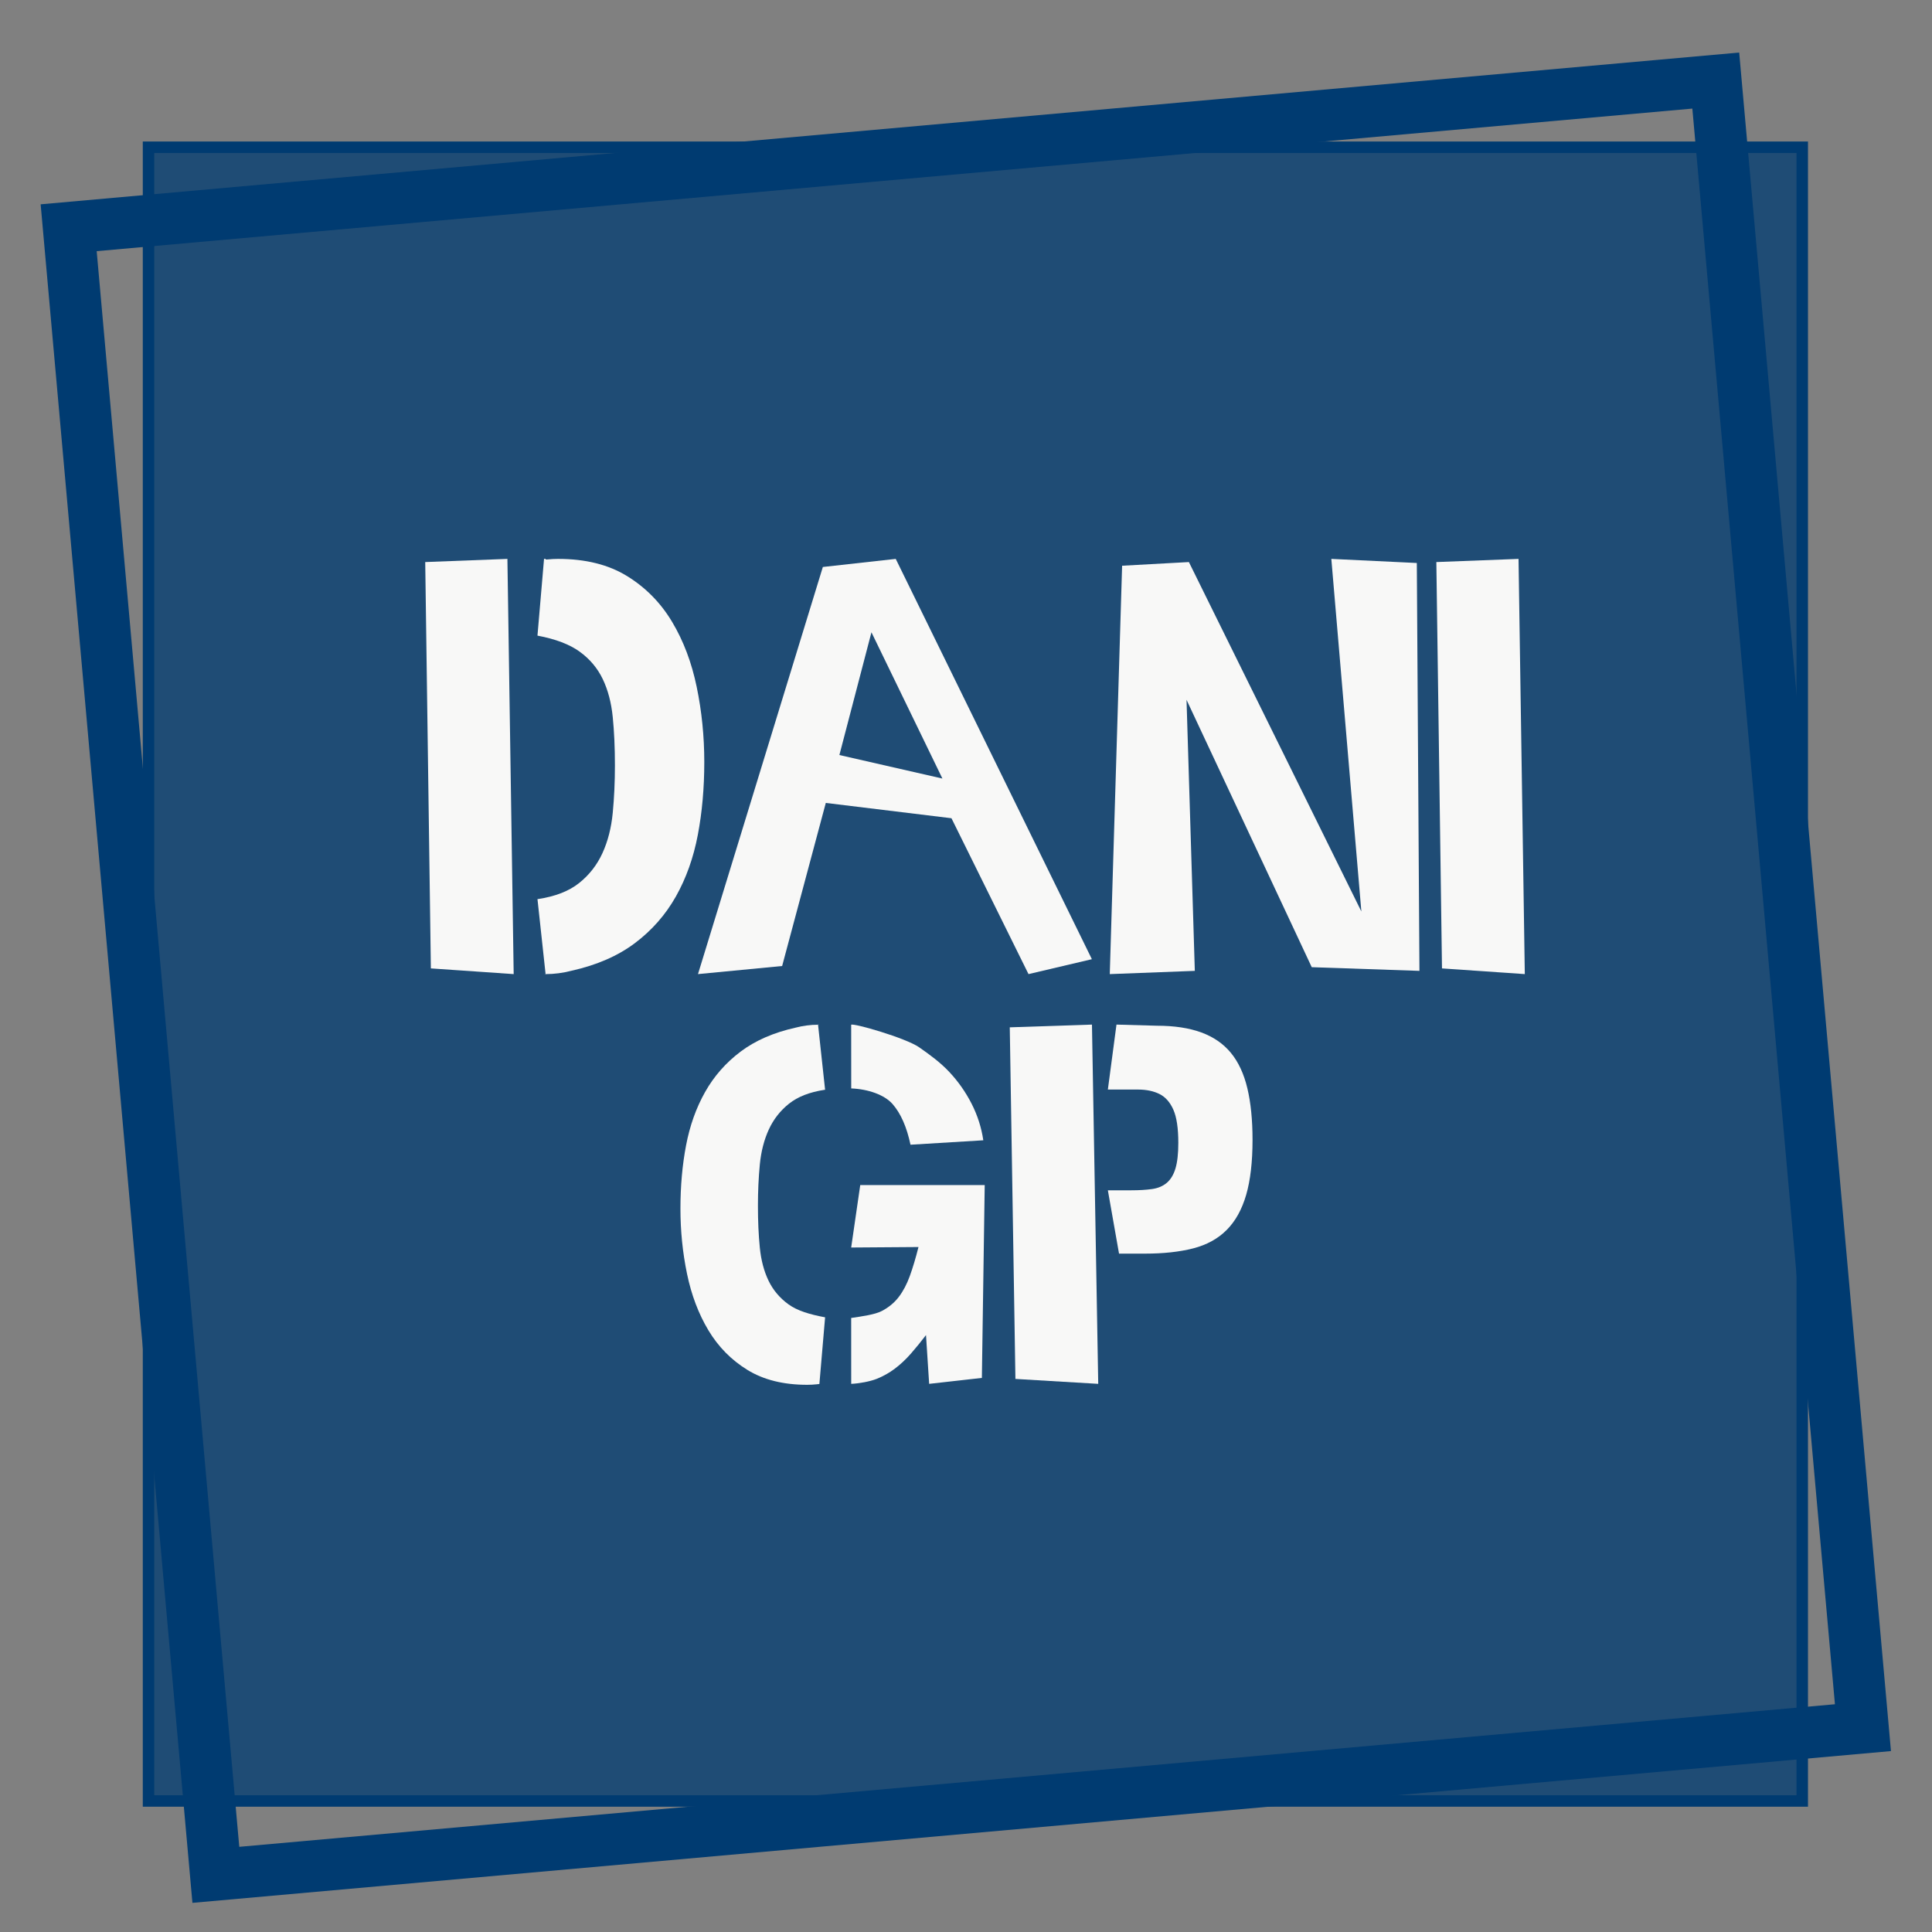 <?xml version="1.0" encoding="utf-8"?>
<!-- Generator: Adobe Illustrator 16.0.0, SVG Export Plug-In . SVG Version: 6.00 Build 0)  -->
<!DOCTYPE svg PUBLIC "-//W3C//DTD SVG 1.1//EN" "http://www.w3.org/Graphics/SVG/1.1/DTD/svg11.dtd">
<svg version="1.1" id="Layer_1" xmlns="http://www.w3.org/2000/svg" xmlns:xlink="http://www.w3.org/1999/xlink" x="0px" y="0px"
	 width="1010px" height="1010px" viewBox="0 0 1010 1010" enable-background="new 0 0 1010 1010" xml:space="preserve">
<rect x="0" y="0" width="1010" height="1010" fill="#808080" stroke="none"/>
<g>
	<defs>
		<rect id="SVGID_1_" width="1010" height="1010"/>
	</defs>
	<clipPath id="SVGID_2_">
		<use xlink:href="#SVGID_1_"  overflow="visible"/>
	</clipPath>
	<g clip-path="url(#SVGID_2_)">
		<defs>
			<rect id="SVGID_3_" width="1010" height="1010"/>
		</defs>
		<clipPath id="SVGID_4_">
			<use xlink:href="#SVGID_3_"  overflow="visible"/>
		</clipPath>
		<g opacity="0.76" clip-path="url(#SVGID_4_)">
			<g>
				<defs>
					<rect id="SVGID_5_" x="77.147" y="78.382" width="865.52" height="865.521"/>
				</defs>
				<clipPath id="SVGID_6_">
					<use xlink:href="#SVGID_5_"  overflow="visible"/>
				</clipPath>
				<rect x="77.647" y="78.882" clip-path="url(#SVGID_6_)" fill="#003B71" width="864.52" height="864.521"/>
				
					<rect x="77.647" y="78.882" clip-path="url(#SVGID_6_)" fill="none" stroke="#003B71" stroke-miterlimit="10" width="864.52" height="864.521"/>
			</g>
		</g>
		
			<rect x="72.647" y="78.882" transform="matrix(0.996 -0.089 0.089 0.996 -43.48 46.956)" clip-path="url(#SVGID_4_)" fill="none" stroke="#003B71" stroke-width="27" stroke-miterlimit="10" width="864.519" height="864.52"/>
		<path clip-path="url(#SVGID_4_)" fill="#F8F8F7" d="M286.213,292.471c1.796-0.194,3.637-0.295,5.521-0.295
			c14.348,0,26.382,2.999,36.102,8.995c9.724,5.995,17.555,13.957,23.5,23.888c5.946,9.926,10.243,21.281,12.884,34.063
			c2.645,12.778,3.964,25.852,3.964,39.224c0,13.567-1.133,26.294-3.398,38.193c-2.264,11.892-6.088,22.607-11.467,32.145
			c-5.38,9.535-12.503,17.645-21.377,24.331c-8.872,6.682-19.914,11.502-33.129,14.452c-4.531,1.18-9.061,1.77-13.591,1.77
			c-1.885,0,0.947,0.193,0,0l-4.247-39.225h0.283c9.06-1.377,16.236-4.179,21.519-8.405c5.287-4.23,9.344-9.438,12.175-15.631
			c2.831-6.193,4.628-13.224,5.38-21.086c0.756-7.866,1.132-16.125,1.132-24.772c0-9.245-0.376-17.651-1.132-25.217
			c-0.752-7.571-2.5-14.206-5.238-19.907c-2.735-5.704-6.746-10.47-12.034-14.304c-5.283-3.833-12.644-6.634-22.085-8.405
			l3.432-40.108C286.106,291.983,284.421,292.669,286.213,292.471"/>
		<path clip-path="url(#SVGID_4_)" fill="#F8F8F7" d="M475.986,598.429c-1.963-9.258-5.075-16.33-9.331-21.216
			c-4.257-4.885-12.815-7.868-21.655-8.212l-0.026-33.279c1.041-1.026,28.574,6.908,35.555,11.791
			c5.6,3.916,11.049,7.888,15.715,12.857c4.665,4.975,8.552,10.503,11.663,16.586c3.108,6.087,5.157,12.473,6.139,19.158
			L475.986,598.429z M513.298,720.338l-27.56,3.104l-1.648-25.494c-2.62,3.431-5.241,6.646-7.858,9.643
			c-2.621,3.001-5.402,5.617-8.348,7.843c-2.947,2.229-6.139,4.03-9.576,5.4c-3.439,1.37-9.23,2.437-13.32,2.608L444.974,689
			c5.728-0.855,12.431-1.765,16.035-3.654c3.599-1.885,6.545-4.327,8.839-7.329c2.291-2.997,4.213-6.642,5.77-10.928
			c1.555-4.284,3.07-9.343,4.543-15.173l-35.187,0.251l4.739-32.652h65.07L513.298,720.338z"/>
		<path clip-path="url(#SVGID_4_)" fill="#F8F8F7" d="M651.476,624.603c-2.211,7.65-5.609,13.777-10.19,18.38
			c-4.584,4.607-10.436,7.821-17.557,9.646c-7.122,1.825-15.512,2.738-25.17,2.738H585l-5.838-33.111h12.277
			c4.09,0,7.691-0.217,10.804-0.651c3.106-0.433,5.685-1.52,7.735-3.259c2.044-1.735,3.559-4.257,4.543-7.561
			c0.981-3.3,1.472-7.731,1.472-13.297c0-7.646-0.858-13.426-2.579-17.337c-1.718-3.91-4.135-6.648-7.241-8.213
			c-3.113-1.565-6.877-2.347-11.297-2.347h-14.242h-1.472l4.505-33.961l21.032,0.59c9.164,0,16.941,1.174,23.325,3.52
			c6.384,2.347,11.541,5.911,15.47,10.69c3.93,4.781,6.791,10.949,8.596,18.51c1.799,7.561,2.701,16.555,2.701,26.984
			C654.791,607.396,653.685,616.956,651.476,624.603"/>
		<path clip-path="url(#SVGID_4_)" fill="#F8F8F7" d="M426.799,723.686c-1.558,0.169-3.153,0.256-4.788,0.256
			c-12.442,0-22.878-2.601-31.307-7.8c-8.433-5.199-15.224-12.104-20.381-20.717c-5.156-8.607-8.881-18.455-11.172-29.539
			c-2.294-11.081-3.437-22.419-3.437-34.016c0-11.766,0.981-22.803,2.946-33.122c1.964-10.312,5.28-19.604,9.945-27.876
			c4.665-8.268,10.842-15.301,18.539-21.1c7.692-5.794,17.268-9.975,28.728-12.532c3.929-1.022,7.859-1.534,11.786-1.534
			c1.635,0-0.82-0.168,0,0l3.684,34.016h-0.246c-7.857,1.193-14.08,3.624-18.661,7.289c-4.585,3.669-8.103,8.184-10.559,13.555
			c-2.455,5.371-4.014,11.469-4.665,18.286c-0.656,6.822-0.982,13.983-0.982,21.483c0,8.017,0.326,15.307,0.982,21.867
			c0.651,6.566,2.168,12.32,4.542,17.264c2.371,4.947,5.852,9.08,10.437,12.404c4.58,3.325,10.964,5.262,19.152,6.796l-2.988,34.848
			C426.88,723.681,428.354,723.514,426.799,723.686"/>
		<polygon clip-path="url(#SVGID_4_)" fill="#F8F8F7" points="574.128,723.442 530.835,720.865 527.885,537.062 570.849,535.631 		
			"/>
		<path clip-path="url(#SVGID_4_)" fill="#F8F8F7" d="M570.809,501.442l-33.134,7.794l-40.276-81.483l-65.694-8.002L408.885,505
			l-43.993,4.236l65.273-212.833l38.109-4.227L570.809,501.442z M492.67,407.008l-37.099-76.467l-16.762,64.17L492.67,407.008z"/>
		<polygon clip-path="url(#SVGID_4_)" fill="#F8F8F7" points="742.047,507.543 685.746,505.62 620.284,365.837 624.621,507.543 
			580.162,509.236 586.612,295.748 621.521,293.828 711.685,476.494 695.986,292.176 740.677,294.318 		"/>
		<polygon clip-path="url(#SVGID_4_)" fill="#F8F8F7" points="797.128,509.236 753.835,506.258 750.885,293.83 793.849,292.176 		
			"/>
		<polygon clip-path="url(#SVGID_4_)" fill="#F8F8F7" points="268.54,509.236 225.247,506.258 222.296,293.83 265.261,292.176 		"/>
		
			<rect x="77.647" y="76.976" clip-path="url(#SVGID_4_)" fill="none" stroke="#003B71" stroke-width="6" stroke-miterlimit="10" width="864.52" height="864.52"/>
	</g>
</g>
</svg>
